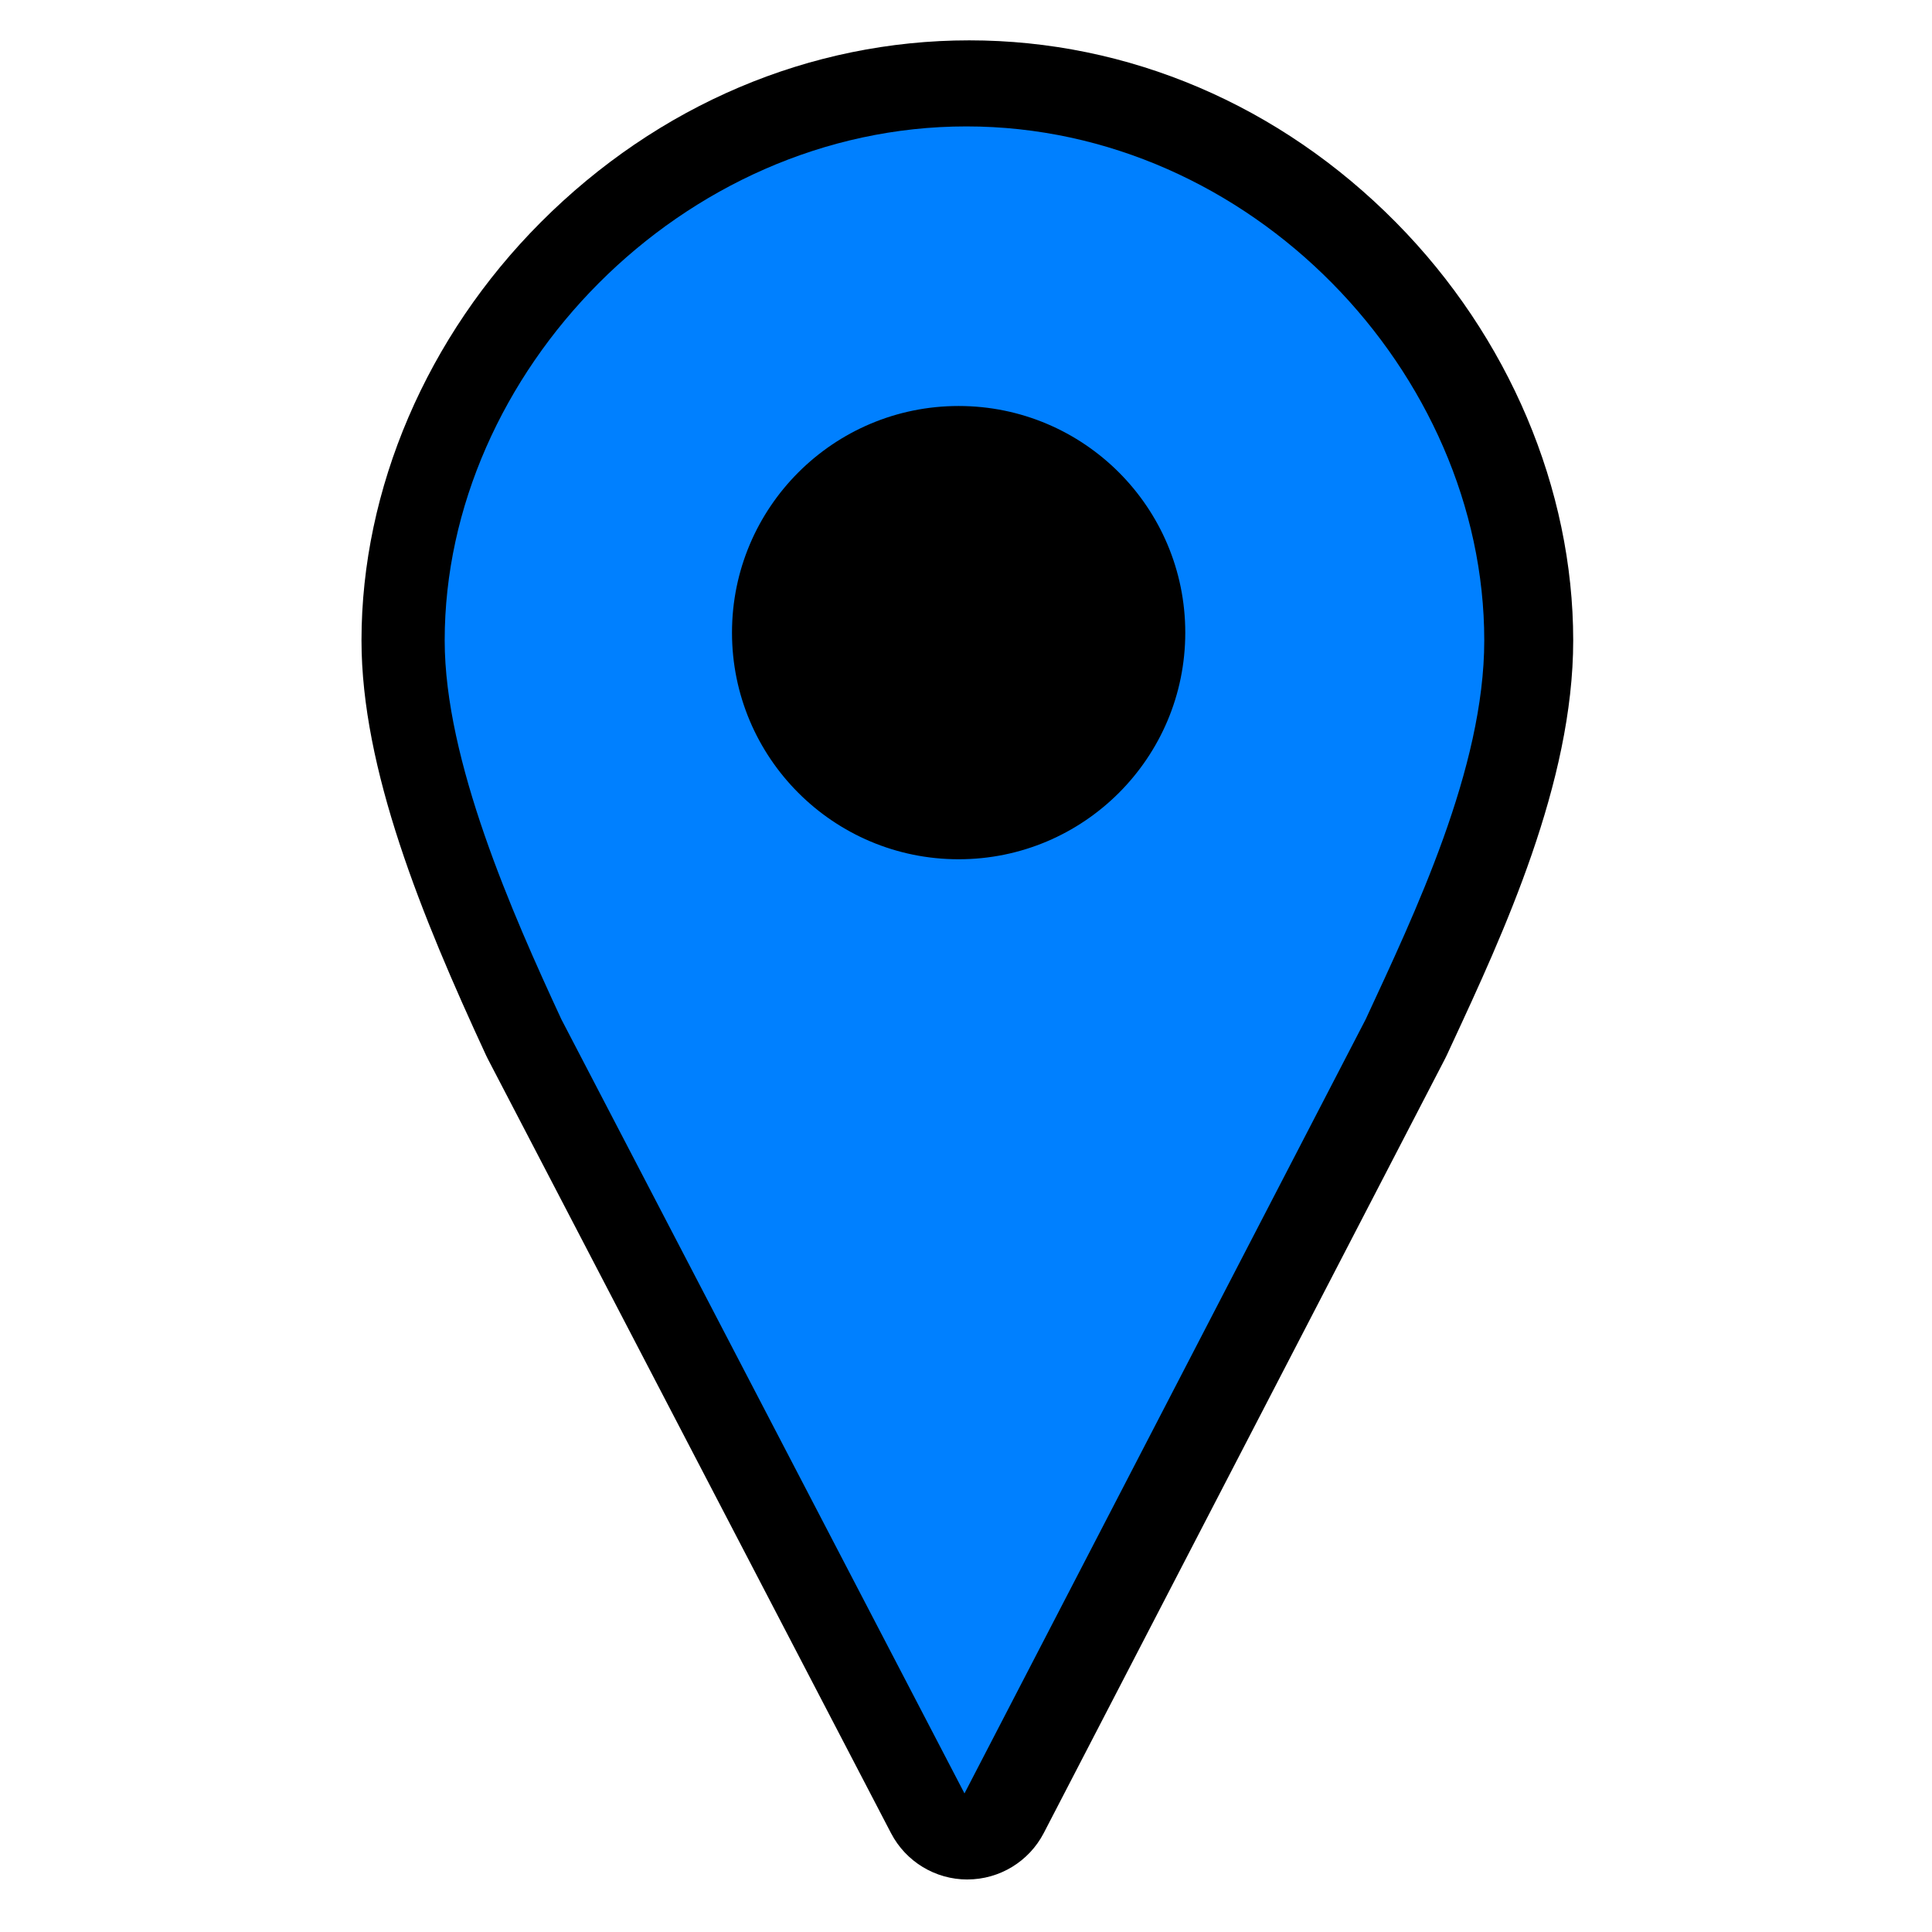 
<svg version="1.1" id="marker" xmlns="http://www.w3.org/2000/svg" xmlns:xlink="http://www.w3.org/1999/xlink" 
	 width="40px" height="40px" viewBox="0 0 256 256" xml:space="preserve">

<path class="st1" d="M128.18,249.042c-4.252,0-8.151-2.365-10.114-6.137L64.648,140.331c-0.082-0.156-0.159-0.313-0.233-0.474
	C55.837,121.342,47.9,101.865,47.9,84.859c0-20.079,8.655-40.271,23.747-55.4c15.512-15.549,35.68-24.113,56.787-24.113
	c21.099,0,41.188,8.579,56.57,24.155c14.904,15.093,23.453,35.271,23.454,55.358c0,18.868-9.282,38.867-16.062,53.47l-0.707,1.526
	c-0.07,0.152-0.146,0.306-0.224,0.453l-53.159,102.574c-1.959,3.778-5.859,6.151-10.116,6.156
	C128.188,249.042,128.184,249.042,128.18,249.042z"/>
<path fill="#0080FF" d="M128.052,16.75c-37.729,0-69.129,32.667-69.129,68.109c0,15.947,8.973,36.204,15.459,50.204l53.417,102.574
	l53.162-102.574c6.484-13.999,15.711-33.242,15.711-50.203C196.671,49.418,165.773,16.75,128.052,16.75z M127.025,113.857
	c-16.585,0-30.031-13.445-30.031-30.03s13.445-30.03,30.031-30.03c16.584,0,30.03,13.445,30.03,30.03
	S143.609,113.857,127.025,113.857z"/>
</svg>